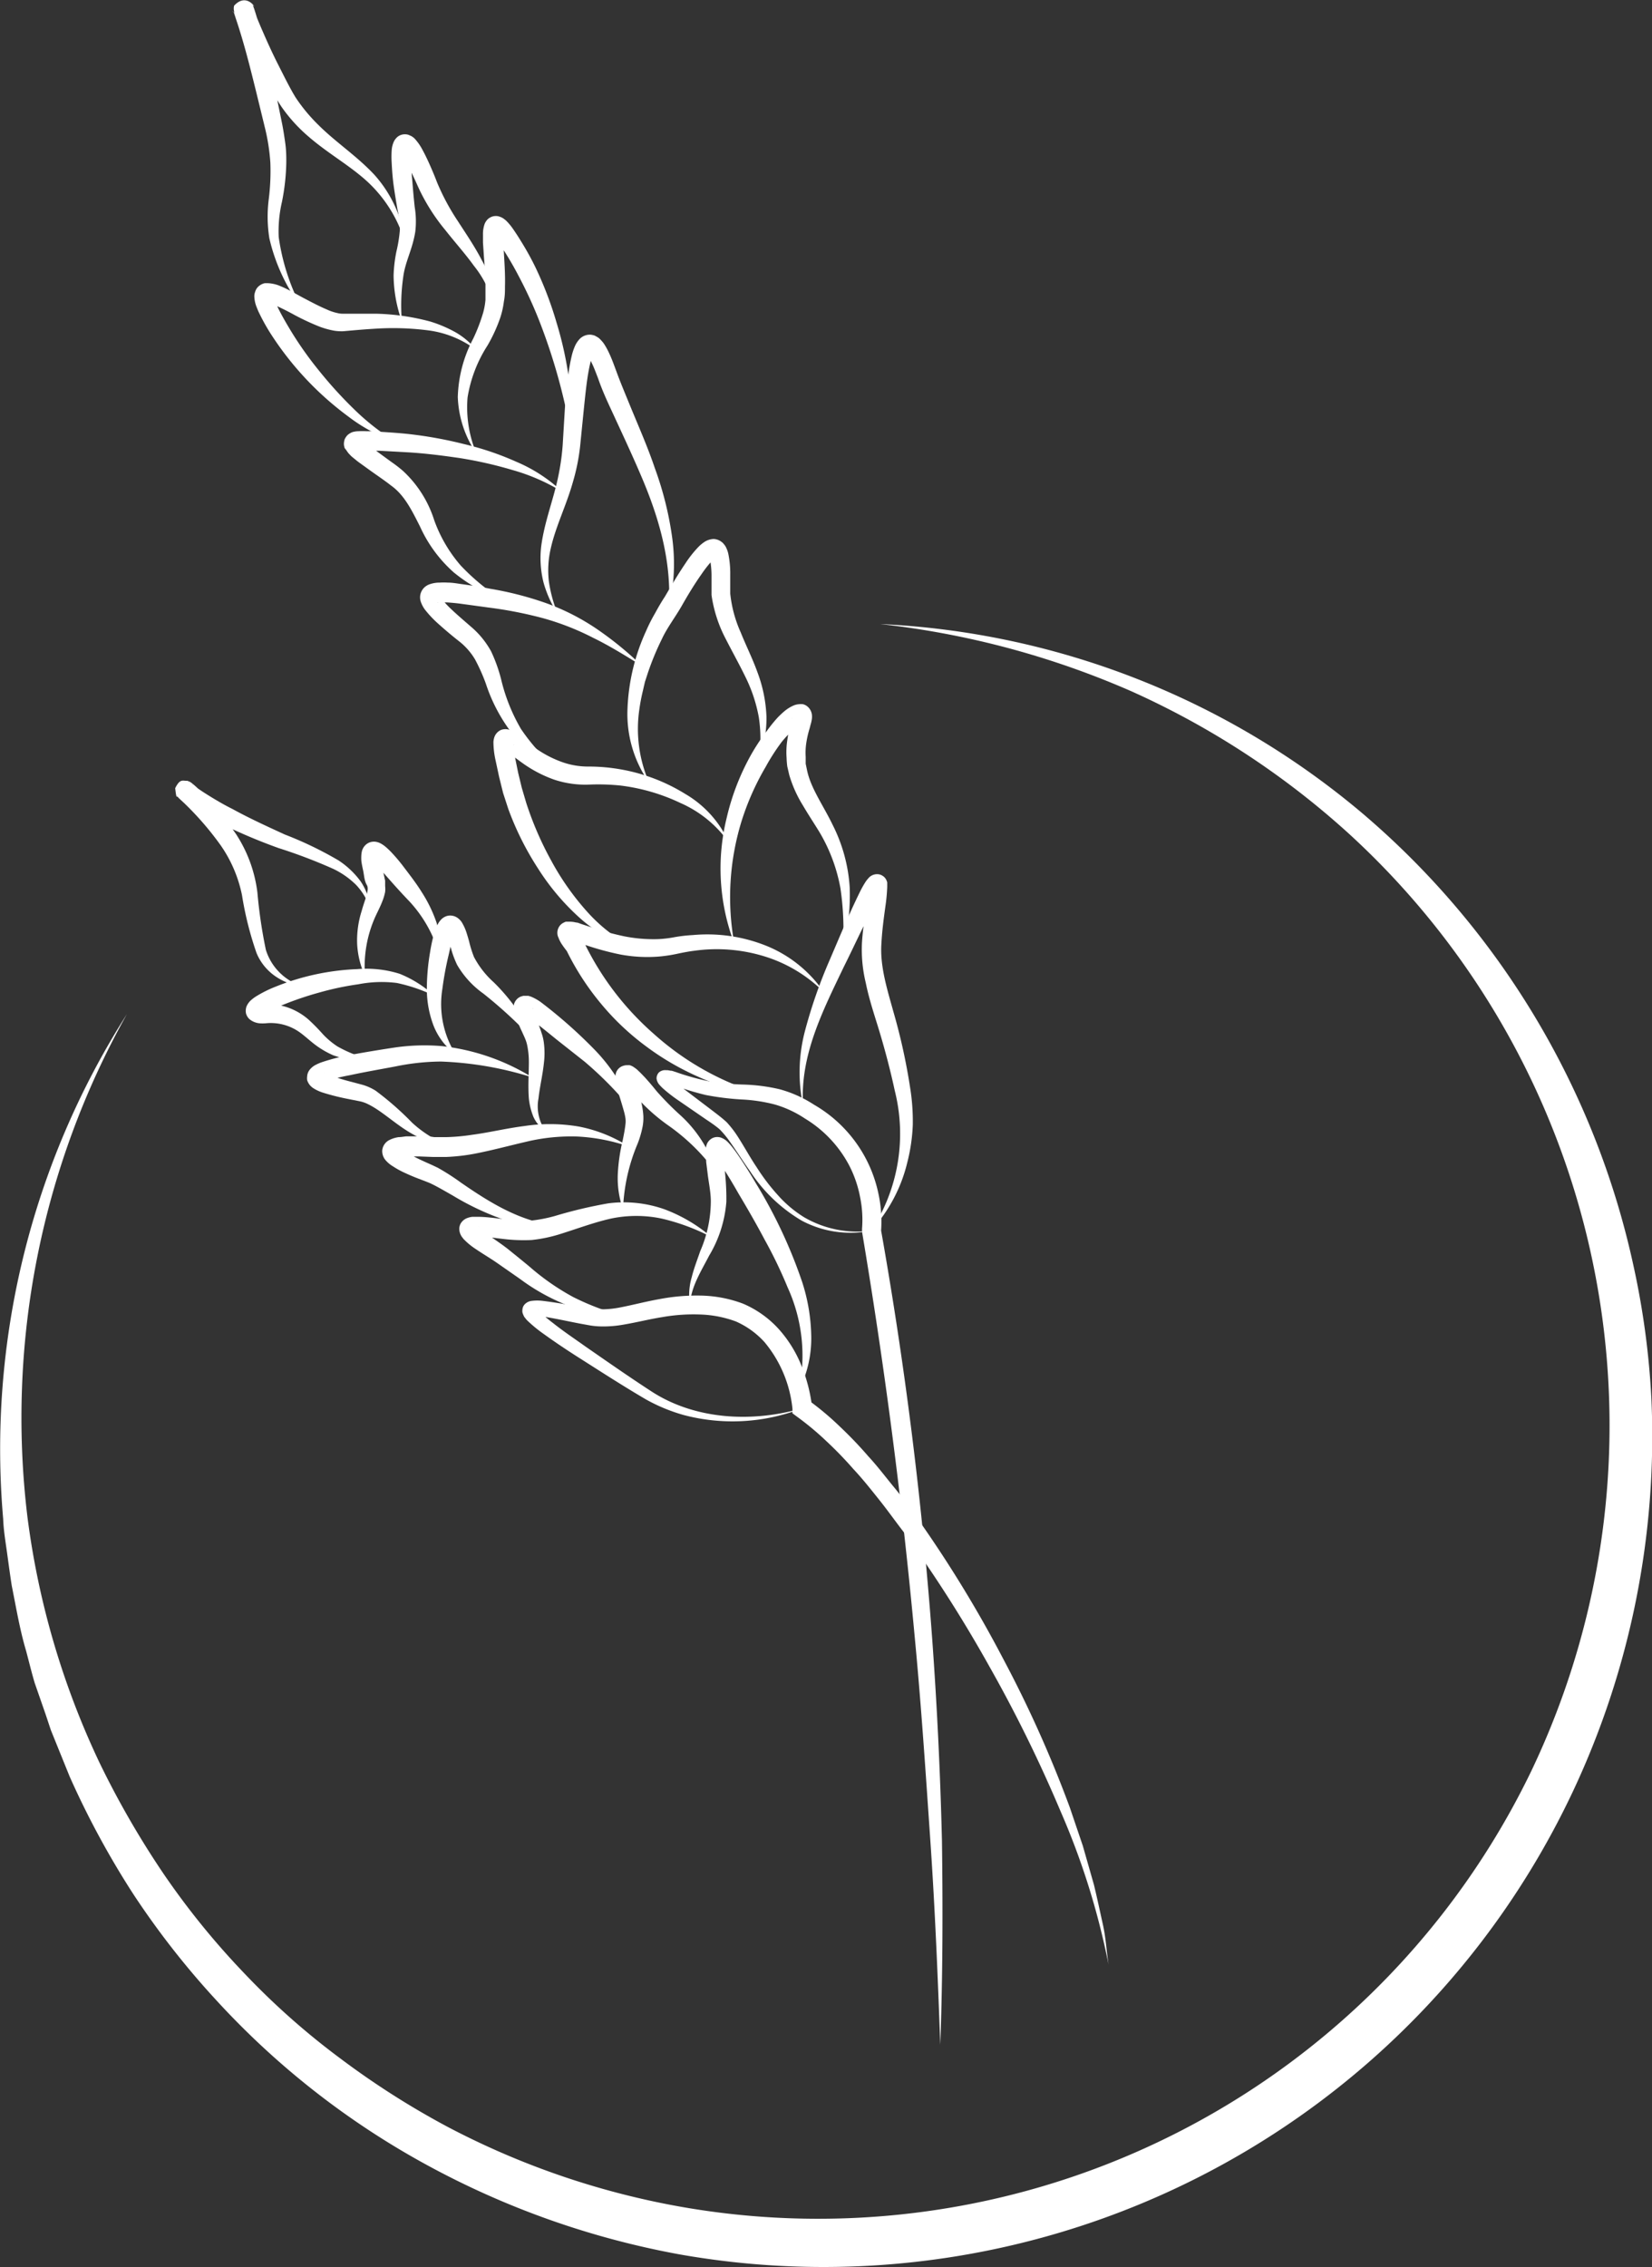 <svg xmlns="http://www.w3.org/2000/svg" viewBox="0 0 165.96 227.64"><rect x="0" y="0" width="165.96" height="227.64" fill="#333333" stroke="none"/><defs><style>.cls-1{fill:#fff;}</style></defs><g id="Calque_2" data-name="Calque 2"><g id="logo_noir"><g id="blé_2"><path class="cls-1" d="M94.46,205.31c-.25-6.85-.53-13.69-1-20.52s-.92-13.65-1.57-20.45Q90,143.91,86.6,123.68l0-.13v-.16a11.36,11.36,0,0,0-.2-3.21,11.6,11.6,0,0,0-1.06-3.1,12.07,12.07,0,0,0-4.48-4.77,10.9,10.9,0,0,0-3-1.4,16.09,16.09,0,0,0-3.34-.51,27.11,27.11,0,0,1-3.62-.45,28,28,0,0,1-3.45-1.07l-.38-.1-.16,0-.06,0h0a.61.61,0,0,0,.22-.1.88.88,0,0,0,.17-.23.59.59,0,0,0,0-.27c0-.21,0-.15,0-.15l.22.24a15.88,15.88,0,0,0,1.29,1.11l2.82,2.14c.48.37.94.71,1.43,1.16a10.34,10.34,0,0,1,1.15,1.5c.64,1,1.21,2.05,1.85,3A20.5,20.5,0,0,0,78.14,120a11.8,11.8,0,0,0,2.65,2.23,10.62,10.62,0,0,0,6.76,1.34,10.46,10.46,0,0,1-7-1,15.75,15.75,0,0,1-5.19-4.95c-.71-1-1.34-2-2-2.93a9.84,9.84,0,0,0-1.05-1.28c-.39-.34-.9-.69-1.37-1l-2.91-2a14.75,14.75,0,0,1-1.45-1.14,5.33,5.33,0,0,1-.39-.41,1.2,1.2,0,0,1-.23-.54.79.79,0,0,1,.07-.38.68.68,0,0,1,.23-.31,1,1,0,0,1,.43-.17,1,1,0,0,1,.24,0h.16l.28.05c.18,0,.32.08.48.12a25.45,25.45,0,0,0,3.35.94,25.39,25.39,0,0,0,3.43.33,18.19,18.19,0,0,1,3.68.47,12.14,12.14,0,0,1,3.46,1.55,13.49,13.49,0,0,1,6.49,9,13.23,13.23,0,0,1,.24,3.85v-.3a403.91,403.91,0,0,1,5.13,40.84q.75,10.27,1,20.56C94.72,191.6,94.71,198.46,94.46,205.31Z"/><path class="cls-1" d="M87.55,123.52a17.72,17.72,0,0,0,2.34-14c-.52-2.41-1.16-4.77-1.91-7.14-.37-1.19-.74-2.39-1-3.67a14.21,14.21,0,0,1-.39-4c.08-1.32.28-2.57.45-3.8a16,16,0,0,0,.2-1.7v-.06a.06.06,0,0,0,0,0,.67.67,0,0,0,.06.16.81.81,0,0,0,.25.28,1,1,0,0,0,.58.17.85.85,0,0,0,.37-.12.31.31,0,0,0,.11-.08l0,0s0,.08-.08.11c-.14.21-.29.46-.43.72-1.17,2.12-2.2,4.43-3.31,6.65-2.13,4.45-4.45,8.95-4.11,14a16.26,16.26,0,0,1,.19-7.53,49.39,49.39,0,0,1,2.49-7.14c1-2.33,1.93-4.59,3.07-6.9a9.53,9.53,0,0,1,.51-.9,2.77,2.77,0,0,1,.19-.26l.13-.15a1.13,1.13,0,0,1,.77-.38,1,1,0,0,1,.68.19.92.92,0,0,1,.32.37,1.15,1.15,0,0,1,.1.27c0,.09,0,.19,0,.27v.18a18.08,18.08,0,0,1-.19,2c-.17,1.24-.33,2.45-.39,3.63-.17,2.29.56,4.59,1.23,7a59.72,59.72,0,0,1,1.63,7.39,21.36,21.36,0,0,1,.29,3.85,18.06,18.06,0,0,1-.56,3.82A15.45,15.45,0,0,1,87.55,123.52Z"/><path class="cls-1" d="M76.07,109.73a18.75,18.75,0,0,1-5.92-1.61A26.79,26.79,0,0,1,64.82,105a25.61,25.61,0,0,1-4.52-4.31,26.58,26.58,0,0,1-3.4-5.28l.12.18a9.48,9.48,0,0,1-.6-.81,2,2,0,0,1-.15-.26,2.17,2.17,0,0,1-.16-.36A1,1,0,0,1,56,93.8a1.14,1.14,0,0,1,.1-.62,1.08,1.08,0,0,1,.58-.56.61.61,0,0,1,.17-.07l.08,0,.19,0a2.54,2.54,0,0,1,.75.08c.18,0,.34.09.5.14l.88.29a29.1,29.1,0,0,0,3.39.94,15,15,0,0,0,3.39.3,11.21,11.21,0,0,0,1.69-.19,15,15,0,0,1,1.89-.22A15.91,15.91,0,0,1,77.06,95a12.83,12.83,0,0,1,5.71,4.63A14.41,14.41,0,0,0,76.7,96a16.3,16.3,0,0,0-6.9-.54c-.58.07-1.15.18-1.72.3a14.38,14.38,0,0,1-1.91.29,14.64,14.64,0,0,1-3.86-.21,28.58,28.58,0,0,1-3.64-1l-.85-.26-.38-.11c-.1,0-.24,0-.14,0h.1l.12,0a.85.85,0,0,0,.42-.42.83.83,0,0,0,.07-.4c0-.12,0-.08,0-.1l0,0a1.17,1.17,0,0,0,.08.13c.12.2.3.44.47.67l.07.09,0,.09a28.92,28.92,0,0,0,7.06,9.29A28,28,0,0,0,76.07,109.73Z"/><path class="cls-1" d="M84.66,95.39a28.41,28.41,0,0,0-.23-6.2,16.87,16.87,0,0,0-2.11-5.64c-.53-.87-1.1-1.72-1.65-2.66a12.43,12.43,0,0,1-1.38-3.07l-.2-.86a8.69,8.69,0,0,1-.07-.88,7.76,7.76,0,0,1,.07-1.74,11.23,11.23,0,0,1,.35-1.67l.1-.41a.88.88,0,0,0,0-.19s0,0,0,.06a.69.69,0,0,0,.24.42.67.67,0,0,0,.32.17.59.59,0,0,0,.21,0h.1a2.86,2.86,0,0,0-.38.26,5.14,5.14,0,0,0-.51.45,11.26,11.26,0,0,0-1,1.08A21,21,0,0,0,76.92,77a26.39,26.39,0,0,0-2.45,5.54,25.91,25.91,0,0,0-.7,12.21A21.25,21.25,0,0,1,73,82.13a24.11,24.11,0,0,1,2.3-6.07,20.3,20.3,0,0,1,1.8-2.75A14.49,14.49,0,0,1,78.17,72c.21-.21.42-.41.66-.61a3.74,3.74,0,0,1,.94-.57,1.79,1.79,0,0,1,.49-.11,1.51,1.51,0,0,1,.4,0,1.11,1.11,0,0,1,.49.26,1.27,1.27,0,0,1,.41.77,1.67,1.67,0,0,1,0,.45,3.37,3.37,0,0,1-.13.58l-.09.35A10,10,0,0,0,81,74.6,6.56,6.56,0,0,0,80.94,76c0,.23,0,.46,0,.69l.14.67c.38,1.81,1.64,3.53,2.57,5.47a16.11,16.11,0,0,1,1.71,6.26A21.48,21.48,0,0,1,84.66,95.39Z"/><path class="cls-1" d="M64.34,95.15a8.82,8.82,0,0,1-3.18-.93,15.27,15.27,0,0,1-2.76-1.91,23.74,23.74,0,0,1-4.34-5.09,29.6,29.6,0,0,1-3-6l-.52-1.6L50.14,78l-.35-1.63a8.66,8.66,0,0,1-.22-1.88,2,2,0,0,1,.08-.43,1.23,1.23,0,0,1,.69-.77,1.29,1.29,0,0,1,.87,0,2.48,2.48,0,0,1,.38.17,6.91,6.91,0,0,1,.79.56c.44.35.84.67,1.27,1a11.06,11.06,0,0,0,2.63,1.43,7.8,7.8,0,0,0,2.87.52,18.49,18.49,0,0,1,3.41.32,18.29,18.29,0,0,1,6.28,2.43,10.72,10.72,0,0,1,4.4,4.91,11.69,11.69,0,0,0-4.88-4,19.56,19.56,0,0,0-6-1.75,21.69,21.69,0,0,0-3.12-.1,9.94,9.94,0,0,1-3.55-.49,12.72,12.72,0,0,1-3.13-1.62c-.47-.33-.92-.68-1.35-1-.2-.15-.42-.31-.54-.38h0a.84.84,0,0,0,.48,0c.36-.18.4-.34.44-.46s0-.07,0,0A7.38,7.38,0,0,0,51.73,76l.32,1.58.37,1.53.45,1.52a33.05,33.05,0,0,0,2.53,5.83,26.53,26.53,0,0,0,3.68,5.19,16.08,16.08,0,0,0,2.37,2.14A9.57,9.57,0,0,0,64.34,95.15Z"/><path class="cls-1" d="M76.23,76.3a14.27,14.27,0,0,0,0-4.28,15.21,15.21,0,0,0-1.32-4c-.62-1.28-1.32-2.53-2-3.86a13.53,13.53,0,0,1-1.43-4.41v-.1l0-1.89a9.32,9.32,0,0,0-.17-1.71,1.14,1.14,0,0,0-.07-.19s0,0,0,0l.08.07a.65.65,0,0,0,.34.11c.24,0,.18,0,.14,0s-.14.12-.22.21a11.87,11.87,0,0,0-1.09,1.38c-.71,1-1.38,2.11-2,3.2S67,63.06,66.5,64.15a27.18,27.18,0,0,0-1.42,3.43l-.29.89-.21.91a18.67,18.67,0,0,0-.35,1.84,13.44,13.44,0,0,0,1,7.4,12,12,0,0,1-2.19-7.49,20.54,20.54,0,0,1,1.86-7.76,16.46,16.46,0,0,1,.9-1.78c.31-.57.63-1.13,1-1.69.66-1.13,1.32-2.24,2.07-3.35a11.28,11.28,0,0,1,1.32-1.66,3.79,3.79,0,0,1,.5-.42,1.82,1.82,0,0,1,1-.35,1.39,1.39,0,0,1,.78.28,1,1,0,0,1,.25.24,1.5,1.5,0,0,1,.17.23,2.93,2.93,0,0,1,.27.71,9.8,9.8,0,0,1,.2,2.14c0,.67,0,1.33,0,2v-.11a12.75,12.75,0,0,0,1.06,3.91c.53,1.32,1.19,2.63,1.68,4A14.13,14.13,0,0,1,77,72,11.81,11.81,0,0,1,76.23,76.3Z"/><path class="cls-1" d="M64.49,66.86c-1.63-1-3.22-2-4.89-2.81a26.3,26.3,0,0,0-5.13-2A41.22,41.22,0,0,0,49.05,61l-2.78-.38c-.45-.06-.91-.1-1.34-.13-.21,0-.43,0-.61,0a1.3,1.3,0,0,0-.38.05s0,0,.06,0a.66.66,0,0,0,.18-.19.59.59,0,0,0,.07-.43,1.31,1.31,0,0,0,.17.27,9,9,0,0,0,.86.93c.65.62,1.36,1.22,2.06,1.83a8.76,8.76,0,0,1,2,2.46,15.54,15.54,0,0,1,1,2.79,18.1,18.1,0,0,0,2,5,19.64,19.64,0,0,0,3.74,4.12,15.42,15.42,0,0,1-4.53-3.54,16.75,16.75,0,0,1-2.74-5.13,18.3,18.3,0,0,0-1.09-2.44,6.58,6.58,0,0,0-1.64-1.85c-.75-.59-1.48-1.21-2.21-1.87a10.76,10.76,0,0,1-1.07-1.14,2.84,2.84,0,0,1-.53-.94,1.37,1.37,0,0,1,.53-1.56,1.49,1.49,0,0,1,.38-.19,3.06,3.06,0,0,1,1-.16,7,7,0,0,1,.8,0c.5,0,1,.1,1.46.16,1,.14,1.9.28,2.82.46a33.37,33.37,0,0,1,5.6,1.44,22.85,22.85,0,0,1,5.16,2.64A34.28,34.28,0,0,1,64.49,66.86Z"/><path class="cls-1" d="M67.18,61.11c.33-4.73-1-9.22-2.83-13.46-.91-2.13-1.9-4.23-2.89-6.38-.5-1.07-1-2.17-1.38-3.29-.22-.56-.4-1.07-.64-1.55a4.18,4.18,0,0,0-.35-.64A1.55,1.55,0,0,0,59,35.6s0,0,0,0,0,0,0,0a.47.47,0,0,0,.17,0,.66.66,0,0,0,.47-.15,1.46,1.46,0,0,0-.07.13,3.63,3.63,0,0,0-.22.66c-.13.51-.23,1.06-.32,1.62-.17,1.13-.28,2.28-.4,3.44l-.35,3.5a20.46,20.46,0,0,1-.72,3.58c-.65,2.33-1.72,4.44-2.22,6.64a9.72,9.72,0,0,0-.2,3.36,13.42,13.42,0,0,0,.93,3.34,11.6,11.6,0,0,1-1.47-3.24,10.05,10.05,0,0,1-.23-3.63c.32-2.43,1.21-4.64,1.68-6.86a23.78,23.78,0,0,0,.48-3.34l.21-3.51c.08-1.18.19-2.36.36-3.56a18.14,18.14,0,0,1,.33-1.83,5.83,5.83,0,0,1,.33-1,2.55,2.55,0,0,1,.39-.62,1.42,1.42,0,0,1,1.22-.52,2.11,2.11,0,0,1,.38.09l.25.14a1.27,1.27,0,0,1,.34.28,2.73,2.73,0,0,1,.4.5,7.27,7.27,0,0,1,.48.9c.27.58.48,1.18.68,1.71.39,1.08.84,2.14,1.28,3.22.88,2.16,1.85,4.32,2.61,6.57A33.64,33.64,0,0,1,67.53,54,19.41,19.41,0,0,1,67.18,61.11Z"/><path class="cls-1" d="M56.5,49.39a19.78,19.78,0,0,0-5-2.19A41.3,41.3,0,0,0,46.22,46c-1.78-.26-3.58-.49-5.38-.59l-2.73-.15c-.45,0-.9,0-1.32,0a4.67,4.67,0,0,0-.57,0l-.1,0a.54.54,0,0,0,.17-.12.54.54,0,0,0,.19-.28.68.68,0,0,0,.06-.36.38.38,0,0,0,0-.21s0,0,0-.06h0l.15.16.47.39c.34.27.7.54,1.07.81l1.11.81a13.52,13.52,0,0,1,1.14.88,11.43,11.43,0,0,1,3.14,4.95,14.3,14.3,0,0,0,2.66,4.55,21.71,21.71,0,0,0,4.19,3.45,16.42,16.42,0,0,1-4.88-2.75,13.65,13.65,0,0,1-3.39-4.6c-.84-1.66-1.58-3.18-2.92-4.13-.64-.51-1.46-1.05-2.19-1.58l-1.15-.83-.6-.49c-.1-.09-.21-.21-.33-.34a2.6,2.6,0,0,1-.2-.28L34.63,45a1.43,1.43,0,0,1-.08-.37,1.46,1.46,0,0,1,.08-.53,1.57,1.57,0,0,1,.29-.42,1.67,1.67,0,0,1,.48-.29A2.37,2.37,0,0,1,36,43.3a8.15,8.15,0,0,1,.82,0c.49,0,1,0,1.43.06.94.06,1.85.12,2.78.22a41.37,41.37,0,0,1,5.54,1,29.33,29.33,0,0,1,5.33,1.8A15.4,15.4,0,0,1,56.5,49.39Z"/><path class="cls-1" d="M57.46,44.25a58.85,58.85,0,0,0-3-11.29,43.53,43.53,0,0,0-2.36-5.25c-.44-.85-.91-1.66-1.43-2.48-.26-.4-.52-.79-.79-1.15a2.88,2.88,0,0,0-.37-.43l0,0h0l.1.05a.79.79,0,0,0,.26,0,.93.93,0,0,0,.38-.11,1.1,1.1,0,0,0,.23-.19,1.08,1.08,0,0,0,.08-.13c0-.12,0,.15,0,.33s0,.44,0,.68l.08,1.45c.06,1,.12,2,.09,3,0,.52,0,1-.11,1.55a8.55,8.55,0,0,1-.36,1.61,15.72,15.72,0,0,1-1.29,2.81,13.57,13.57,0,0,0-2,5.22,12,12,0,0,0,.9,5.63,10.72,10.72,0,0,1-1.88-5.68A13.29,13.29,0,0,1,47.54,34a17.61,17.61,0,0,0,1-2.61,7,7,0,0,0,.23-1.28c0-.45,0-.92,0-1.39,0-.94-.07-1.9-.15-2.87l-.1-1.49c0-.25,0-.52,0-.8a3,3,0,0,1,.18-1.11,1.7,1.7,0,0,1,.17-.29,1.12,1.12,0,0,1,.37-.32,1.14,1.14,0,0,1,.55-.15,1.07,1.07,0,0,1,.44.08,1.23,1.23,0,0,1,.26.12.74.74,0,0,1,.16.11,1.8,1.8,0,0,1,.24.2,5.45,5.45,0,0,1,.58.69c.31.44.59.87.85,1.3a28.41,28.41,0,0,1,1.47,2.65,36.47,36.47,0,0,1,2.14,5.62A35.76,35.76,0,0,1,57.46,44.25Z"/><path class="cls-1" d="M39.82,44.4A16.81,16.81,0,0,1,35,41.83a31.43,31.43,0,0,1-7.55-7.93,19.88,19.88,0,0,1-1.4-2.44c-.11-.21-.2-.45-.3-.7a3.13,3.13,0,0,1-.2-1,1.28,1.28,0,0,1,.08-.45,1.17,1.17,0,0,1,.35-.56,1.41,1.41,0,0,1,.59-.31,3.62,3.62,0,0,1,.43,0,3.59,3.59,0,0,1,1,.22c1,.4,1.71.85,2.51,1.27s1.55.82,2.31,1.14a5.09,5.09,0,0,0,1.1.37,2.09,2.09,0,0,0,.47.06l.65,0c.91,0,1.83,0,2.74,0a23,23,0,0,1,5.46.79,13.05,13.05,0,0,1,2.55,1.09,7.61,7.61,0,0,1,2.08,1.78A10.16,10.16,0,0,0,43,33.17,27.65,27.65,0,0,0,37.79,33c-.88.05-1.75.12-2.64.2l-.68.06a4.85,4.85,0,0,1-.87-.05,8.49,8.49,0,0,1-1.47-.4,24.77,24.77,0,0,1-2.54-1.18,25.43,25.43,0,0,0-2.3-1.13l-.34-.1s.08,0,.1,0a.62.62,0,0,0,.29-.15.8.8,0,0,0,.19-.28c0-.07,0-.15,0-.12a.87.87,0,0,0,.08.3,5.4,5.4,0,0,0,.21.54c.35.74.79,1.51,1.23,2.25a35.87,35.87,0,0,0,3,4.28,42.42,42.42,0,0,0,3.56,3.91A23.53,23.53,0,0,0,39.82,44.4Z"/><path class="cls-1" d="M49.61,30.69a10.59,10.59,0,0,0-2-4c-.88-1.22-1.9-2.35-2.86-3.57a19.68,19.68,0,0,1-2.58-4c-.33-.7-.61-1.38-.94-2-.16-.33-.32-.66-.5-1a3.72,3.72,0,0,0-.47-.69s0,0,0,0l.11.06.19,0a.79.79,0,0,0,.56-.17.5.5,0,0,0,.18-.2c0-.12,0,.07,0,.18a6.53,6.53,0,0,0,0,1c0,.72.09,1.47.15,2.22s.13,1.51.21,2.26a8.83,8.83,0,0,1,.06,2.48c-.27,1.74-1,3-1.2,4.47a20,20,0,0,0-.15,4.53,14,14,0,0,1-.83-4.62,14.34,14.34,0,0,1,.28-2.37,14.21,14.21,0,0,0,.35-2.16,10.07,10.07,0,0,0-.24-2.08c-.13-.77-.26-1.53-.37-2.3s-.17-1.55-.21-2.36a9.32,9.32,0,0,1,0-1.29,2.47,2.47,0,0,1,.25-.93,1.55,1.55,0,0,1,.35-.42,1.17,1.17,0,0,1,.83-.24.87.87,0,0,1,.33.08l.24.11a2.69,2.69,0,0,1,.27.2,5.2,5.2,0,0,1,.84,1.2c.2.36.37.72.54,1.08.33.72.64,1.45.91,2.16A22.89,22.89,0,0,0,46,22.21c.82,1.27,1.7,2.55,2.42,3.95A8.88,8.88,0,0,1,49.61,30.69Z"/><path class="cls-1" d="M30.27,30.86a18.58,18.58,0,0,1-3.21-6.93A13.8,13.8,0,0,1,27,20a22.77,22.77,0,0,0,.16-3.66,20.21,20.21,0,0,0-.56-3.57l-.89-3.65c-.6-2.42-1.21-4.86-2-7.2l-.14-.43-.07-.21s0-.09,0,0C23,.52,24,2.66,25.38,1.16a1,1,0,0,0,0-.55h0v0c.08.25.19.55.3.83.22.57.46,1.14.71,1.71.49,1.13,1,2.25,1.57,3.37s1.12,2.25,1.72,3.24A16.94,16.94,0,0,0,32,12.56c1.71,1.71,3.86,3.11,5.62,5a12.51,12.51,0,0,1,3.11,6.93,13.48,13.48,0,0,0-3.81-6.24c-1.79-1.65-4-2.85-6-4.6a15.81,15.81,0,0,1-2.65-2.94c-.75-1.14-1.34-2.23-1.94-3.35S25.16,5.13,24.63,4c-.26-.59-.52-1.17-.76-1.77-.12-.31-.23-.6-.35-.94l0-.08,0-.07a1.12,1.12,0,0,1,0-.57c1.37-1.49,2.41.66,1.86-.1l.07.19.09.24.15.47c.75,2.46,1.36,4.91,1.9,7.38l.76,3.72c.12.61.22,1.28.31,1.92s.11,1.32.1,2a22,22,0,0,1-.43,3.86A13,13,0,0,0,28,23.81,21.7,21.7,0,0,0,30.27,30.86Z"/></g><g id="blé_1"><path class="cls-1" d="M111.36,197.25a74.53,74.53,0,0,0-4.83-15.41,140.75,140.75,0,0,0-7.12-14.48,136.14,136.14,0,0,0-8.66-13.57c-.82-1.06-1.59-2.15-2.43-3.2s-1.66-2.09-2.57-3.06A39,39,0,0,0,83,144.69a29,29,0,0,0-3-2.49l-.39-.29,0-.46a12.38,12.38,0,0,0-2.81-6.69,8.5,8.5,0,0,0-2.87-2.07,11.33,11.33,0,0,0-3.58-.7,18,18,0,0,0-3.8.26c-1.28.2-2.56.53-3.93.76a11.63,11.63,0,0,1-2.15.18,8.45,8.45,0,0,1-1.12-.09l-1-.18c-1.32-.25-2.64-.55-3.9-.74a4.81,4.81,0,0,0-.75-.05s0,0,.18-.14a.61.61,0,0,0,.16-.35.46.46,0,0,0,0-.19v0l0,.05a.53.53,0,0,0,.11.13,12.51,12.51,0,0,0,1.41,1.22c1,.8,2.14,1.56,3.22,2.33,2.18,1.51,4.4,3.06,6.6,4.49,4.38,2.88,10.13,3.21,15.22,1.73a19.23,19.23,0,0,1-11.93.68,17.42,17.42,0,0,1-3.79-1.57c-2.34-1.37-4.56-2.81-6.83-4.25-1.13-.72-2.24-1.46-3.35-2.26A13.81,13.81,0,0,1,53,132.62a1.94,1.94,0,0,1-.22-.25l-.11-.14a2.06,2.06,0,0,1-.12-.26.75.75,0,0,1-.07-.43.88.88,0,0,1,.24-.58,1.17,1.17,0,0,1,.63-.33,4.56,4.56,0,0,1,1.24,0c1.39.17,2.68.42,4,.63l1,.15a5.14,5.14,0,0,0,.88.06,9.81,9.81,0,0,0,1.83-.19c1.26-.24,2.56-.59,3.92-.83a20,20,0,0,1,4.17-.36,12.7,12.7,0,0,1,4.25.81,10.28,10.28,0,0,1,3.59,2.55,12.45,12.45,0,0,1,2.28,3.67,16,16,0,0,1,1.07,4.16l-.44-.74a29.23,29.23,0,0,1,3.23,2.7,40.44,40.44,0,0,1,2.87,3c.93,1,1.75,2.1,2.63,3.16s1.64,2.18,2.45,3.28a124,124,0,0,1,8.49,13.94,120.55,120.55,0,0,1,6.66,14.86l1.31,3.86,1.12,3.92c.32,1.32.6,2.65.9,4S111.16,195.91,111.36,197.25Z"/><path class="cls-1" d="M69.31,131a6.26,6.26,0,0,1,.18-2.75c.22-.9.56-1.75.85-2.61a12.66,12.66,0,0,0,1.07-5c0-.85-.18-1.73-.3-2.62l-.17-1.37c0-.24,0-.47-.06-.74a2.4,2.4,0,0,1,.12-1,1.18,1.18,0,0,1,.16-.29,1.22,1.22,0,0,1,.39-.33,1.1,1.1,0,0,1,.54-.12,1.27,1.27,0,0,1,.37.07,1.91,1.91,0,0,1,.61.39,5.73,5.73,0,0,1,.55.63c.31.39.57.78.83,1.17.51.77,1,1.55,1.46,2.34a49.26,49.26,0,0,1,4.69,10,18.64,18.64,0,0,1,.9,5.51,11.52,11.52,0,0,1-1.26,5.35,16.47,16.47,0,0,0-1.11-10.35,45.52,45.52,0,0,0-2.3-4.78c-.83-1.57-1.73-3.13-2.65-4.67-.44-.78-.9-1.55-1.37-2.29-.23-.37-.47-.73-.72-1.06a2.88,2.88,0,0,0-.33-.39s-.11-.07.06,0l.2,0a.79.79,0,0,0,.38-.09.72.72,0,0,0,.27-.22.64.64,0,0,0,.08-.14c0-.12,0,.13,0,.3s0,.4,0,.62l.1,1.33a25.3,25.3,0,0,1,.12,2.78,12.38,12.38,0,0,1-1.73,5.41C70.41,127.69,69.42,129.21,69.31,131Z"/><path class="cls-1" d="M62.57,132.12a18.12,18.12,0,0,1-5.42-1,20.29,20.29,0,0,1-4.88-2.68l-2.21-1.54c-.72-.51-1.47-.94-2.28-1.49a6.87,6.87,0,0,1-1.21-1l-.17-.22a1.42,1.42,0,0,1-.2-.41,1.51,1.51,0,0,1-.06-.37,1.15,1.15,0,0,1,.12-.52,1.27,1.27,0,0,1,.57-.54,2,2,0,0,1,.66-.17h.44c1,0,1.91.16,2.8.24a15,15,0,0,0,2.53.15,14.56,14.56,0,0,0,2.48-.47,45.73,45.73,0,0,1,5.36-1.27,12.24,12.24,0,0,1,5.64.59,15.67,15.67,0,0,1,4.74,2.8,21.25,21.25,0,0,0-5-1.86,12.39,12.39,0,0,0-5.11,0c-1.69.38-3.33,1-5.12,1.56a14.57,14.57,0,0,1-2.84.59,17,17,0,0,1-2.89-.11c-.9-.1-1.83-.25-2.6-.28h-.24c-.05,0-.13,0,0,0a.87.87,0,0,0,.32-.33.61.61,0,0,0,.08-.36.44.44,0,0,0,0-.2.27.27,0,0,0,0-.11l0,.05a8,8,0,0,0,.86.74c.67.51,1.46,1,2.2,1.6s1.43,1.15,2.12,1.73a24,24,0,0,0,4.33,3A25.45,25.45,0,0,0,62.57,132.12Z"/><path class="cls-1" d="M62.59,121.44a9.45,9.45,0,0,1-.53-3.47,18,18,0,0,1,.5-3.48c.11-.55.22-1.1.27-1.58a2.27,2.27,0,0,0,0-.64,5.57,5.57,0,0,0-.16-.72c-.14-.5-.29-1-.47-1.57l-.26-.86c0-.15-.08-.3-.12-.49a2.71,2.71,0,0,1,0-.33,2.08,2.08,0,0,1,0-.25,1.67,1.67,0,0,1,.1-.42,1.1,1.1,0,0,1,.72-.62,1.32,1.32,0,0,1,.26-.05H63a1.28,1.28,0,0,1,.27,0,1.46,1.46,0,0,1,.44.22,2.69,2.69,0,0,1,.45.37c.25.23.45.45.66.67.4.44.78.89,1.13,1.33a29.56,29.56,0,0,0,2.3,2.34,12.66,12.66,0,0,1,3.73,5.9,20.37,20.37,0,0,0-4.74-4.71,18.88,18.88,0,0,1-2.72-2.3c-.39-.42-.75-.84-1.13-1.23-.19-.19-.38-.38-.55-.53l-.22-.18s0,0,.07,0a.45.45,0,0,0,.16,0h.09a.76.76,0,0,0,.21,0,.87.87,0,0,0,.56-.49.66.66,0,0,0,.06-.22v.07a2.83,2.83,0,0,0,.07.33l.22.79c.15.55.33,1.11.44,1.72a7.1,7.1,0,0,1,.13,1,4.57,4.57,0,0,1-.07,1.06,9.7,9.7,0,0,1-.51,1.75A18.59,18.59,0,0,0,62.59,121.44Z"/><path class="cls-1" d="M55.81,123.06a12.68,12.68,0,0,1-5.38-.66,27.11,27.11,0,0,1-4.92-2.34c-.78-.44-1.55-.9-2.27-1.24-.32-.14-.78-.31-1.2-.47s-.85-.34-1.28-.54a8.65,8.65,0,0,1-1.29-.7,3,3,0,0,1-.73-.61,1.4,1.4,0,0,1-.34-1,1.31,1.31,0,0,1,.66-1,2.94,2.94,0,0,1,1-.32c.27,0,.52-.06.77-.08.48,0,.95,0,1.41,0s.92,0,1.38.08l1.24,0a19.82,19.82,0,0,0,2.53-.23c1.71-.22,3.45-.65,5.26-.88a17.27,17.27,0,0,1,5.51.05,14.35,14.35,0,0,1,5,2,18.66,18.66,0,0,0-5.15-1,19.32,19.32,0,0,0-5.13.52c-1.69.39-3.41.86-5.22,1.21a19.68,19.68,0,0,1-2.79.32l-1.42,0-1.3-.05q-.64,0-1.26,0a4.75,4.75,0,0,0-.56,0c-.16,0-.35.08-.29.06a.72.72,0,0,0,.28-.53c0-.33-.12-.39-.09-.37a1.5,1.5,0,0,0,.29.24,10.34,10.34,0,0,0,1.05.6c.37.2.76.38,1.16.56s.77.34,1.26.58a23.19,23.19,0,0,1,2.32,1.49C49.22,120.76,52.21,122.62,55.81,123.06Z"/><path class="cls-1" d="M54.81,113.57a3.39,3.39,0,0,1-1.22-1.42,6.69,6.69,0,0,1-.46-1.85c-.1-1.26,0-2.49,0-3.63a8.33,8.33,0,0,0-.15-1.62,3.48,3.48,0,0,0-.2-.69c-.09-.23-.23-.52-.35-.79a13.62,13.62,0,0,1-.71-1.79,2.14,2.14,0,0,1-.08-.34,1.73,1.73,0,0,1,0-.62,1.2,1.2,0,0,1,.41-.6,1.06,1.06,0,0,1,.35-.18l.18-.05h.35l.14,0,.24.07a4.9,4.9,0,0,1,1,.55,48.36,48.36,0,0,1,5.49,4.86,17.68,17.68,0,0,1,3.87,6.22,36.58,36.58,0,0,0-4.93-5.08l-2.8-2.21c-.92-.74-1.84-1.52-2.76-2.14a3.45,3.45,0,0,0-.55-.34h.24l.13,0a.82.82,0,0,0,.24-.13.71.71,0,0,0,.29-.42.45.45,0,0,0,0-.17.51.51,0,0,0,0,.1c.11.43.37,1,.57,1.56.11.29.21.55.31.88a4.62,4.62,0,0,1,.23,1,8.08,8.08,0,0,1,0,2c-.13,1.25-.42,2.4-.54,3.54A4.28,4.28,0,0,0,54.81,113.57Z"/><path class="cls-1" d="M53.47,108.18a34.51,34.51,0,0,0-9.19-1.59,23.36,23.36,0,0,0-4.54.49c-1.54.29-3.11.56-4.63.89a17.68,17.68,0,0,0-2.17.53,2.29,2.29,0,0,0-.38.15s0,0,0-.07a.62.62,0,0,0,.13-.36.57.57,0,0,0,0-.26.75.75,0,0,0-.05-.16c-.11-.16-.12-.12-.09-.11l.14.07c.13.07.28.13.44.2a21.45,21.45,0,0,0,2.18.67l1.16.31a5.25,5.25,0,0,1,1.27.58,30.19,30.19,0,0,1,3.66,3.21,11.63,11.63,0,0,0,4,2.41,9.3,9.3,0,0,1-2.37-.51,12.91,12.91,0,0,1-2.19-1.12c-1.37-.87-2.58-2-3.83-2.62a3.36,3.36,0,0,0-.92-.32l-1.16-.23a23.37,23.37,0,0,1-2.4-.6,4.1,4.1,0,0,1-.65-.25,3.78,3.78,0,0,1-.38-.21,1.55,1.55,0,0,1-.51-.52,1.85,1.85,0,0,1-.13-.29,1.46,1.46,0,0,1,0-.42,1.17,1.17,0,0,1,.24-.62,1.88,1.88,0,0,1,.51-.45,4.66,4.66,0,0,1,.71-.32,20.48,20.48,0,0,1,2.43-.65c1.58-.3,3.14-.56,4.72-.8a20.74,20.74,0,0,1,4.92-.17A21.85,21.85,0,0,1,53.47,108.18Z"/><path class="cls-1" d="M53.75,104.59a45.31,45.31,0,0,0-5.2-4.83,9.21,9.21,0,0,1-2.63-2.88,10,10,0,0,1-.66-1.83c-.09-.28-.17-.55-.27-.8a2.3,2.3,0,0,0-.26-.56l.07,0a.71.71,0,0,0,.58.12.68.68,0,0,0,.35-.18h0a3.72,3.72,0,0,0-.25.62c-.16.51-.28,1.08-.41,1.64a32.29,32.29,0,0,0-.63,3.41,9.46,9.46,0,0,0,1.35,6.59A6.63,6.63,0,0,1,43.56,103a10.39,10.39,0,0,1-.68-3.73,22.4,22.4,0,0,1,.33-3.69,16.63,16.63,0,0,1,.4-1.85,5,5,0,0,1,.41-1,2.1,2.1,0,0,1,.26-.36,1.34,1.34,0,0,1,.72-.42,1.28,1.28,0,0,1,1,.24,1.81,1.81,0,0,1,.37.38,5,5,0,0,1,.49,1.06c.1.31.19.62.27.91a10.75,10.75,0,0,0,.49,1.56,9.14,9.14,0,0,0,2,2.55A19.64,19.64,0,0,1,53.75,104.59Z"/><path class="cls-1" d="M43.65,100a16.22,16.22,0,0,0-3.79-1.3,12.21,12.21,0,0,0-3.85.13,29,29,0,0,0-3.86.81,32.68,32.68,0,0,0-3.73,1.26,11.43,11.43,0,0,0-1.68.79,1.61,1.61,0,0,0-.24.18s0,0,.07-.15a.84.84,0,0,0-.2-.81.45.45,0,0,0-.15-.1s0,0,0,0l.12,0,.39,0A6.34,6.34,0,0,1,31,102.38a20.17,20.17,0,0,1,1.46,1.49,8,8,0,0,0,1.45,1.21,13.15,13.15,0,0,0,3.72,1.4,9.81,9.81,0,0,1-4.16-.52,9.12,9.12,0,0,1-1.88-1.11c-.57-.44-1.06-.91-1.56-1.25a5,5,0,0,0-3.34-.85,4.42,4.42,0,0,1-.62,0,1.83,1.83,0,0,1-1-.41,1.2,1.2,0,0,1-.36-.6,1.34,1.34,0,0,1,.05-.67,1.83,1.83,0,0,1,.37-.56,3.8,3.8,0,0,1,.56-.44,12.27,12.27,0,0,1,2-1,24.44,24.44,0,0,1,8.21-1.76,11.09,11.09,0,0,1,4.25.47A11.42,11.42,0,0,1,43.65,100Z"/><path class="cls-1" d="M36.67,98a8.81,8.81,0,0,1-.79-3.2,9.73,9.73,0,0,1,.46-3.35c.28-1.06.8-2.1.52-2.57s-.27-1-.4-1.57c-.06-.28-.12-.56-.16-.88a4.5,4.5,0,0,1,0-.56,2.69,2.69,0,0,1,.06-.41,1.3,1.3,0,0,1,.45-.69,1.15,1.15,0,0,1,.54-.24,1.21,1.21,0,0,1,.43,0,1.53,1.53,0,0,1,.48.17,3.15,3.15,0,0,1,.49.34,8.14,8.14,0,0,1,.66.64c.39.42.75.85,1.07,1.27.65.86,1.32,1.71,1.9,2.65a13.89,13.89,0,0,1,1.46,3,7.55,7.55,0,0,1,.3,3.29,13.15,13.15,0,0,0-3-5.37C40.4,89.75,39.72,89,39,88.18c-.36-.4-.68-.79-1-1.14a6.6,6.6,0,0,0-.5-.46.64.64,0,0,0-.17-.11h0a.19.19,0,0,0,.09,0,.58.58,0,0,0,.23,0,.73.73,0,0,0,.37-.16c.22-.19.23-.3.24-.35s0,0,0,0a.68.68,0,0,0,0,.24,5,5,0,0,0,.1.69l.33,1.54,0,.21,0,.33a2.85,2.85,0,0,1,0,.59,5.24,5.24,0,0,1-.28.94c-.21.54-.45,1-.67,1.47A12.2,12.2,0,0,0,36.67,98Z"/><path class="cls-1" d="M30.6,99.09c-.47-.11-1-.16-1.46-.32a6,6,0,0,1-1.37-.67,5.29,5.29,0,0,1-2-2.41,33.62,33.62,0,0,1-1.46-5.81,13.4,13.4,0,0,0-2.14-5,30.47,30.47,0,0,0-3.73-4.3l-.25-.23-.11-.1s-.13-.08,0,0l.22.08c.46,0,.7.26,1.21-.73-.14-1.31-.22-.66-.19-.85l0,0,0,0,0,0,.11.09.27.2c.37.27.77.53,1.17.78.8.5,1.65,1,2.5,1.42,1.69.93,3.47,1.74,5.23,2.55A36.72,36.72,0,0,1,34,86.39a8.61,8.61,0,0,1,2.23,2.11,6,6,0,0,1,1,2.83,6.5,6.5,0,0,0-1.46-2.48,8.43,8.43,0,0,0-2.3-1.61A52.4,52.4,0,0,0,28,85.16a56.3,56.3,0,0,1-5.51-2.31c-.9-.44-1.79-.92-2.66-1.44-.44-.26-.87-.54-1.3-.84l-.33-.24-.17-.13-.1-.09L17.86,80,17.8,80c0-.19-.06.46-.2-.86.5-1,.76-.71,1.22-.74l.25.1a1.91,1.91,0,0,1,.28.2l.17.14.3.27a30.17,30.17,0,0,1,3.91,4.67,13.79,13.79,0,0,1,2.13,5.85,48.66,48.66,0,0,0,.85,5.75A5.55,5.55,0,0,0,30.6,99.09Z"/></g><path class="cls-1" d="M88.41,62.66A80.9,80.9,0,0,1,137,81.78a82.6,82.6,0,0,1,27.1,45.32,81.24,81.24,0,0,1,1.8,13.37A83.77,83.77,0,0,1,158,179.91,83.22,83.22,0,0,1,68.3,226.37a84.83,84.83,0,0,1-25.45-9,81.66,81.66,0,0,1-21.18-16.59A83.2,83.2,0,0,1,13.4,190.2,86.48,86.48,0,0,1,7,178.39l-1.26-3.11-.63-1.56-.53-1.59L3.49,169c-.32-1.07-.58-2.16-.87-3.24-.64-2.15-1-4.36-1.44-6.54C1,158.07.86,157,.7,155.85s-.34-2.2-.38-3.32a81.21,81.21,0,0,1,12.43-50.7,82.82,82.82,0,0,0-10,50.44A81.71,81.71,0,0,0,10,177a89.52,89.52,0,0,0,6.44,11.16,77.84,77.84,0,0,0,8.12,10,74.53,74.53,0,0,0,9.6,8.51,83.07,83.07,0,0,0,10.81,6.89,80.44,80.44,0,0,0,24.17,8.15,79.56,79.56,0,0,0,84.67-43.83,80.51,80.51,0,0,0-18.4-94.26,83,83,0,0,0-21.71-14.19A86.45,86.45,0,0,0,88.41,62.66Z"/></g></g></svg>